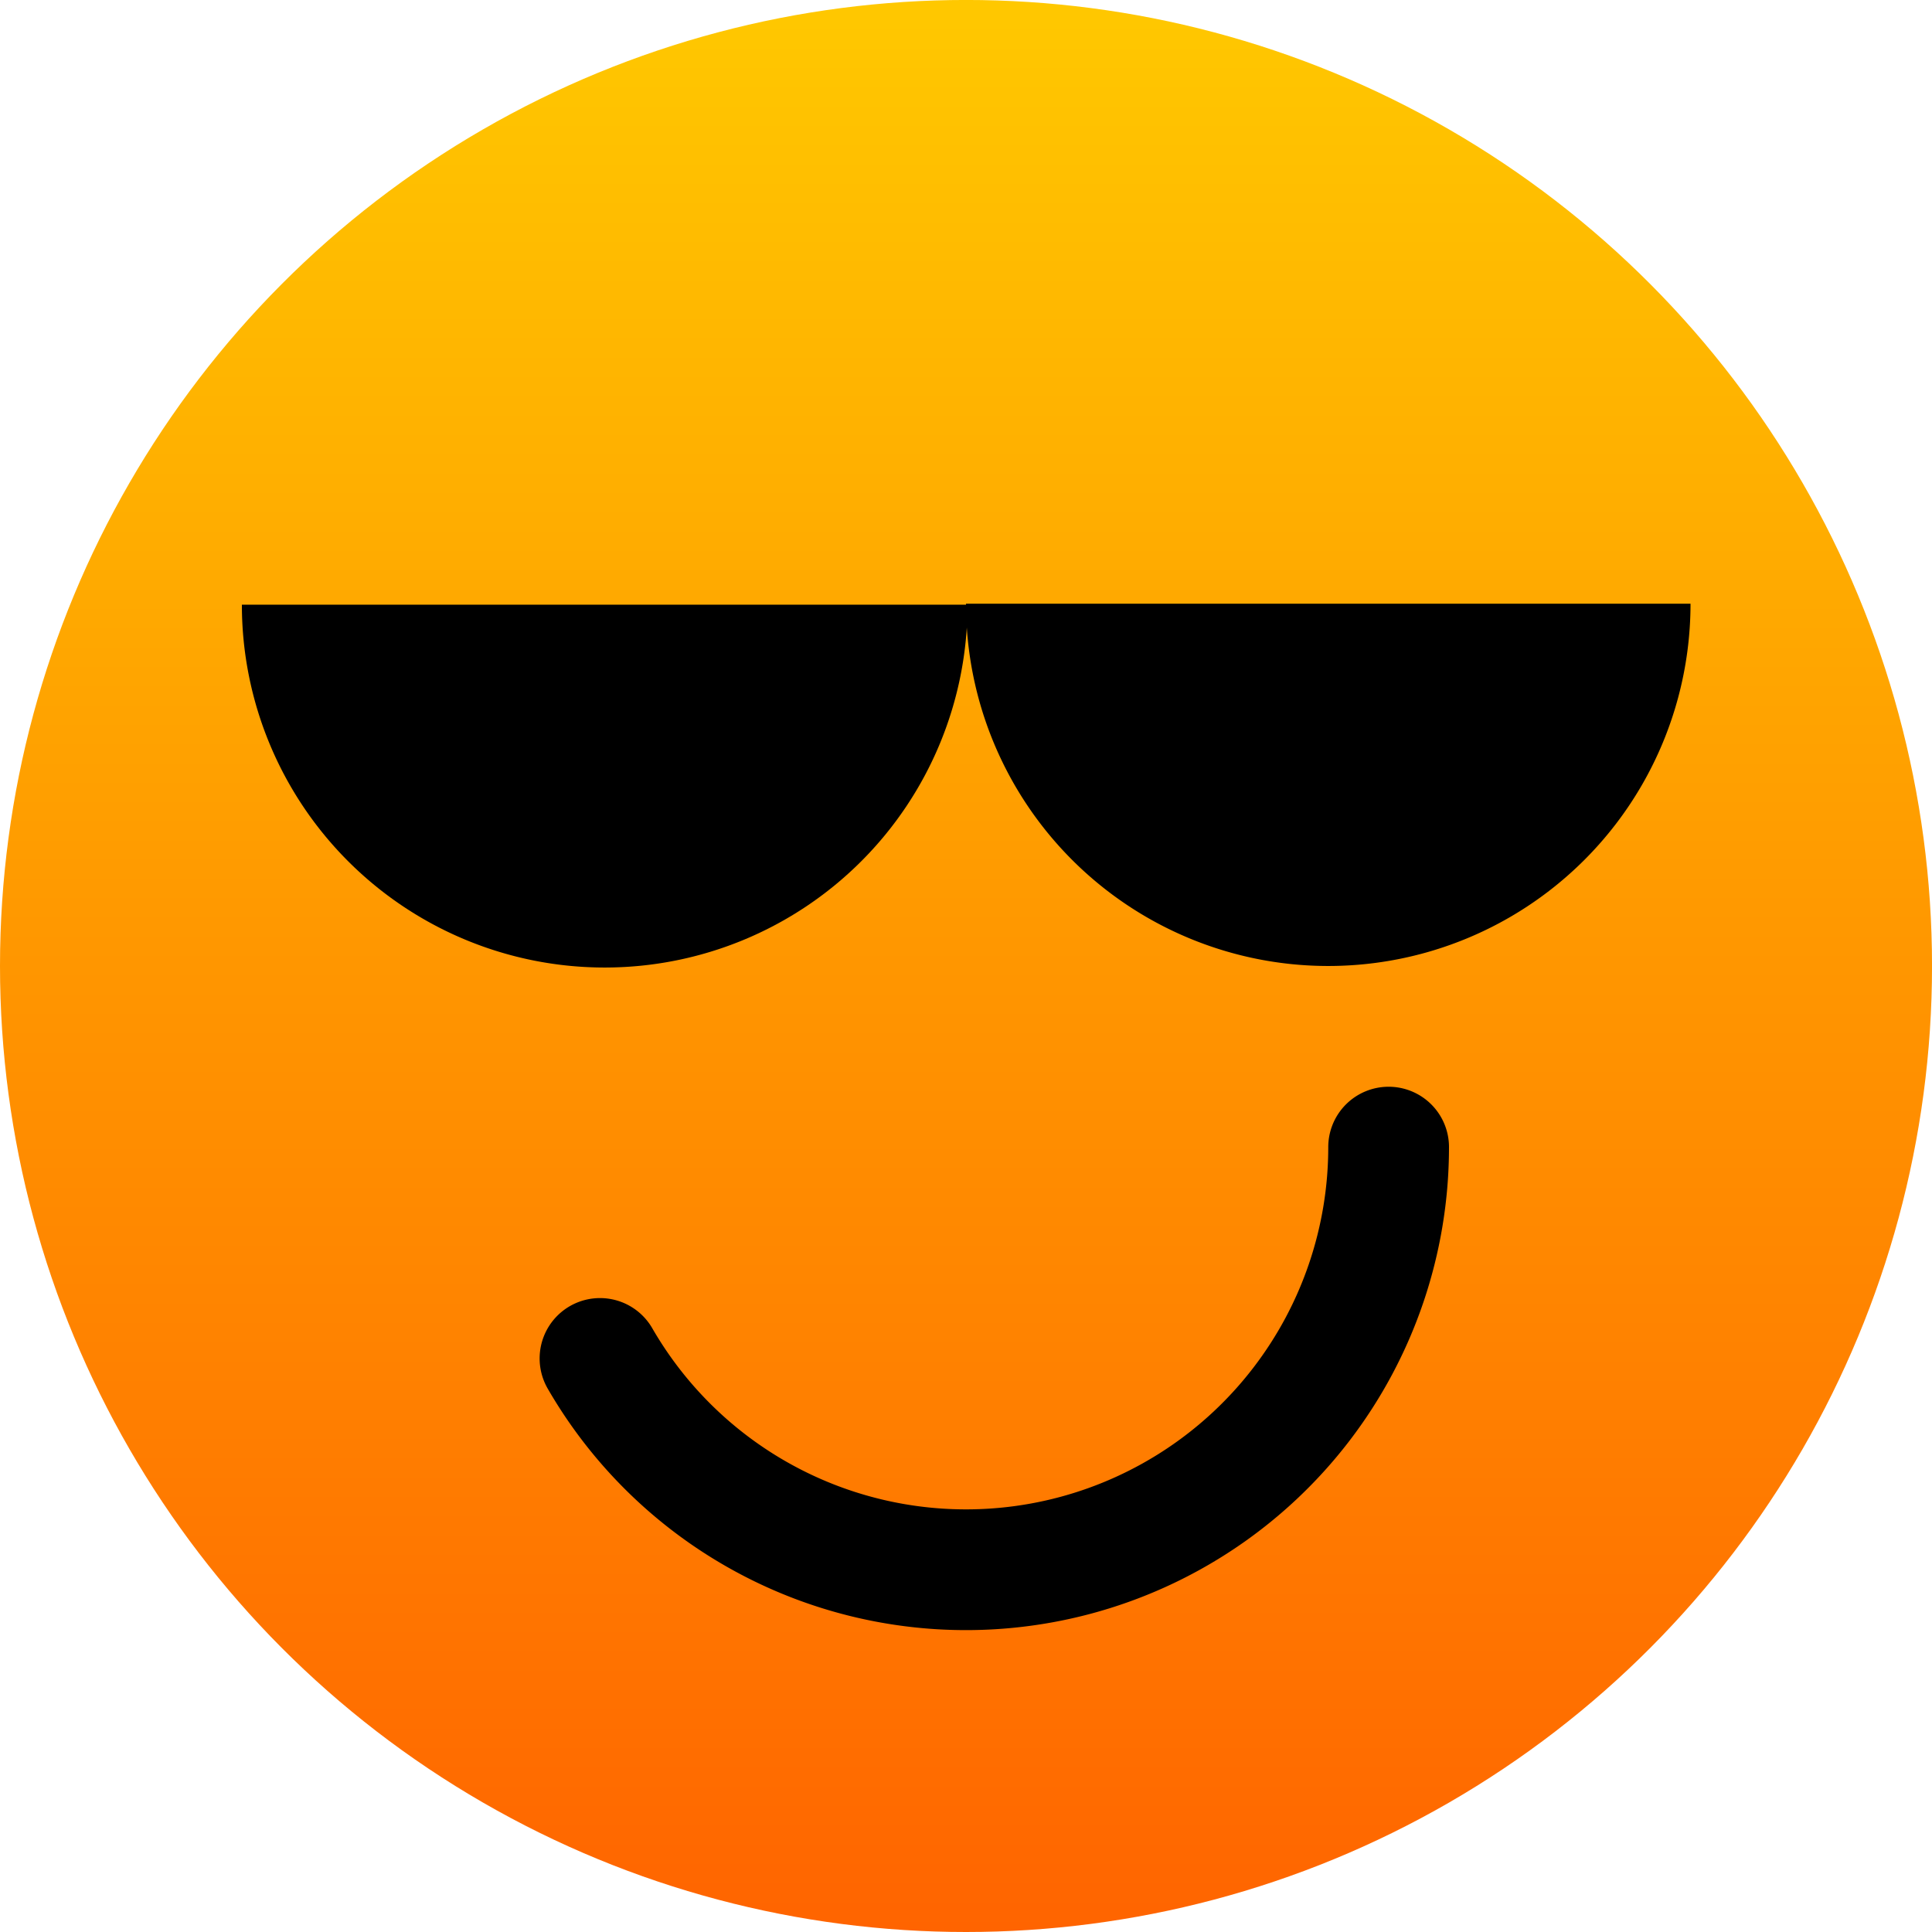 <?xml version="1.0" encoding="UTF-8" standalone="no"?>
<!-- Created with Inkscape (http://www.inkscape.org/) -->

<svg
   xmlns:dc="http://purl.org/dc/elements/1.1/"
   xmlns:cc="http://creativecommons.org/ns#"
   xmlns:rdf="http://www.w3.org/1999/02/22-rdf-syntax-ns#"
   xmlns:svg="http://www.w3.org/2000/svg"
   xmlns="http://www.w3.org/2000/svg"
   xmlns:xlink="http://www.w3.org/1999/xlink"
   xmlns:sodipodi="http://sodipodi.sourceforge.net/DTD/sodipodi-0.dtd"
   xmlns:inkscape="http://www.inkscape.org/namespaces/inkscape"
   width="256"
   height="256"
   viewBox="0 0 67.733 67.733"
   version="1.1"
   id="svg8"
   sodipodi:docname="sunglassesman.svg"
   inkscape:version="0.92.5 (2060ec1f9f, 2020-04-08)">
  <defs
     id="defs2">
    <linearGradient
       inkscape:collect="always"
       id="linearGradient827">
      <stop
         style="stop-color:#ffc800;stop-opacity:1"
         offset="0"
         id="stop823" />
      <stop
         style="stop-color:#ff6400;stop-opacity:1"
         offset="1"
         id="stop825" />
    </linearGradient>
    <linearGradient
       inkscape:collect="always"
       xlink:href="#linearGradient827"
       id="linearGradient829"
       x1="33.867"
       y1="229.267"
       x2="33.867"
       y2="297"
       gradientUnits="userSpaceOnUse" />
  </defs>
  <sodipodi:namedview
     id="base"
     pagecolor="#ffffff"
     bordercolor="#666666"
     borderopacity="1.0"
     inkscape:pageopacity="0"
     inkscape:pageshadow="2"
     inkscape:zoom="2.8"
     inkscape:cx="135.96281"
     inkscape:cy="127.38006"
     inkscape:document-units="mm"
     inkscape:current-layer="layer1"
     showgrid="true"
     units="px"
     inkscape:window-width="1920"
     inkscape:window-height="1046"
     inkscape:window-x="0"
     inkscape:window-y="0"
     inkscape:window-maximized="1">
    <inkscape:grid
       type="xygrid"
       id="grid817"
       empspacing="4"
       spacingx="4.233"
       spacingy="4.233" />
    <inkscape:grid
       type="xygrid"
       id="grid819"
       spacingx="4.233"
       spacingy="4.233"
       originy="2.117"
       originx="2.117"
       empspacing="1"
       dotted="true" />
  </sodipodi:namedview>
  <g
     inkscape:label="Layer 1"
     inkscape:groupmode="layer"
     id="layer1"
     transform="translate(0,-229.267)">
    <circle
       style="opacity:1;fill:url(#linearGradient829);fill-opacity:1;stroke:none;stroke-width:0.529;stroke-linecap:round;stroke-linejoin:round;stroke-miterlimit:4;stroke-dasharray:none;stroke-dashoffset:0;stroke-opacity:1;paint-order:normal"
       id="path821"
       cx="33.867"
       cy="263.133"
       r="33.867" />
    <path
       style="opacity:1;fill:#000000;fill-opacity:1;stroke:none;stroke-width:2;stroke-linecap:round;stroke-linejoin:round;stroke-miterlimit:4;stroke-dasharray:none;stroke-dashoffset:0;stroke-opacity:1;paint-order:normal"
       d="M 32 80 A 48 48 0 0 0 80 128 A 48 48 0 0 0 128 80 L 32 80 z "
       transform="matrix(0.265,0,0,0.265,0,229.267)"
       id="path831" />
    <path
       inkscape:connector-curvature="0"
       style="opacity:1;fill:#000000;fill-opacity:1;stroke:none;stroke-width:0.529;stroke-linecap:round;stroke-linejoin:round;stroke-miterlimit:4;stroke-dasharray:none;stroke-dashoffset:0;stroke-opacity:1;paint-order:normal"
       d="m 33.867,250.433 a 12.7,12.7 0 0 0 12.7,12.7 12.7,12.7 0 0 0 12.7,-12.7 z"
       id="path831-3" />
    <path
       style="opacity:1;fill:none;fill-opacity:1;stroke:#000000;stroke-width:4.233;stroke-linecap:round;stroke-linejoin:round;stroke-miterlimit:4;stroke-dasharray:none;stroke-dashoffset:0;stroke-opacity:1;paint-order:normal"
       id="path851"
       sodipodi:type="arc"
       sodipodi:cx="33.866665"
       sodipodi:cy="269.48343"
       sodipodi:rx="14.816667"
       sodipodi:ry="14.816667"
       sodipodi:start="0"
       sodipodi:end="2.6179939"
       sodipodi:open="true"
       d="M 48.683,269.483 A 14.817,14.817 0 0 1 37.702,283.795 14.817,14.817 0 0 1 21.035,276.892" />
  </g>
</svg>
